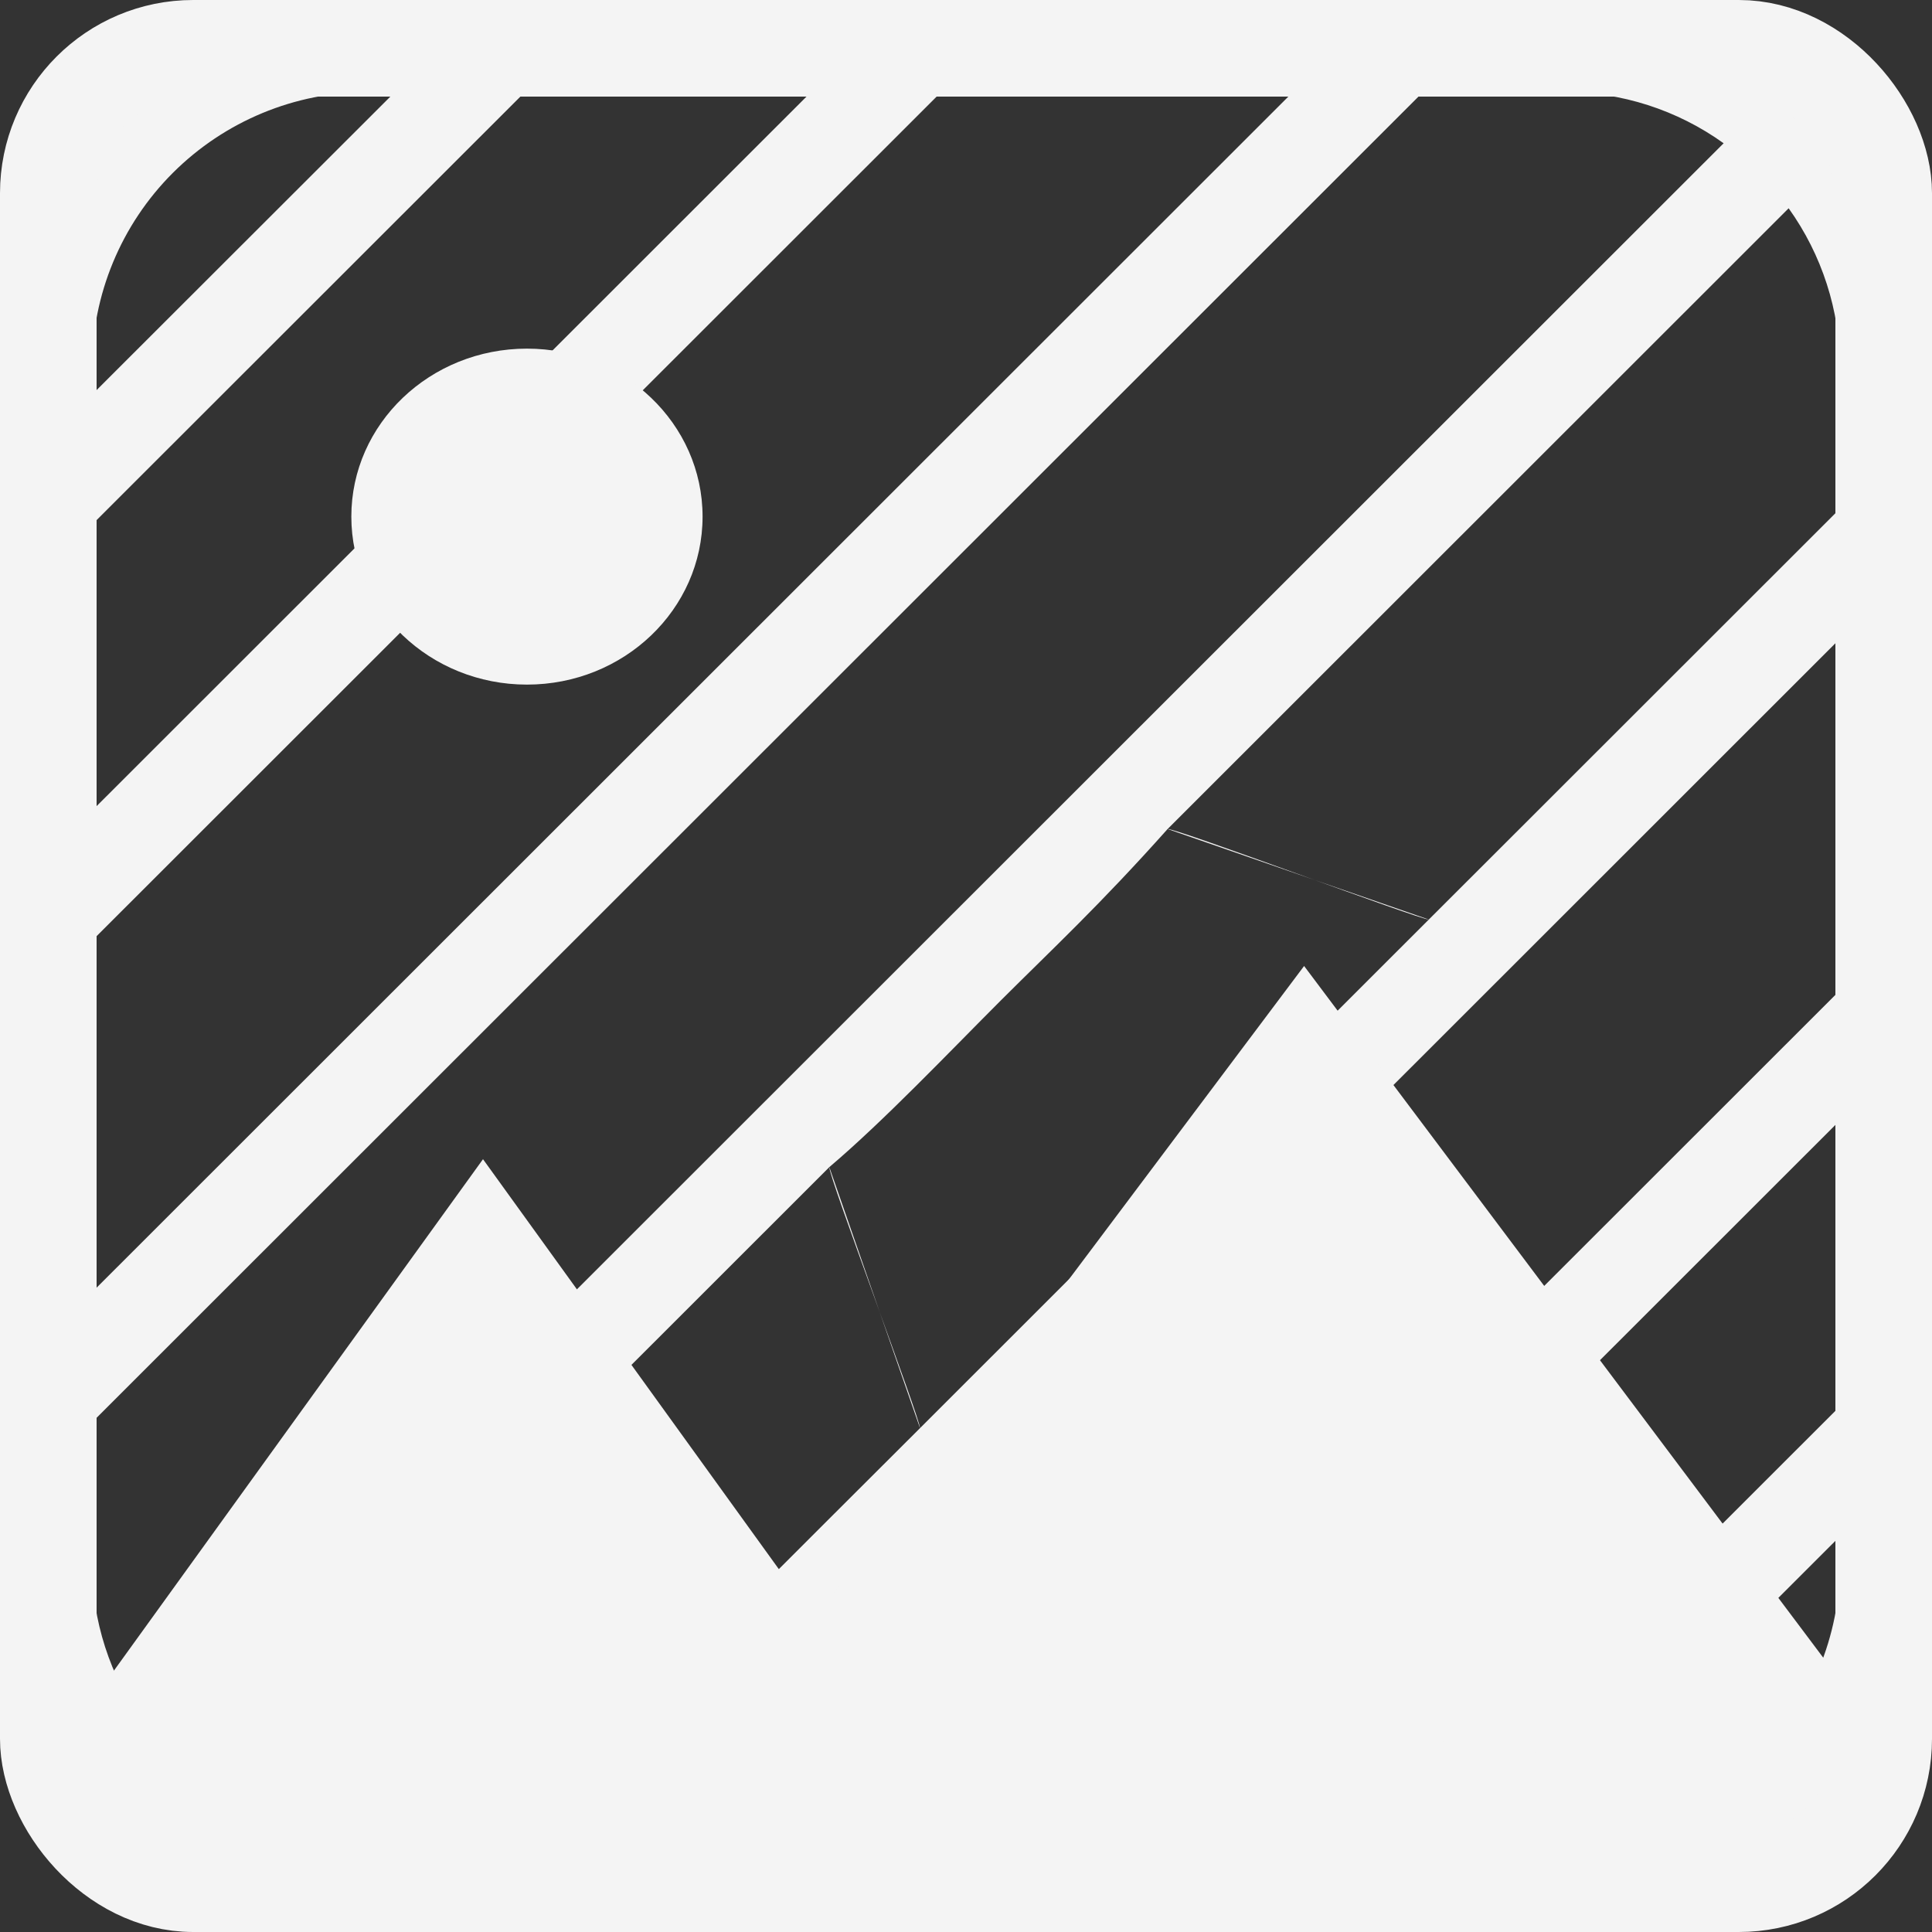 <svg width="20" height="20" viewBox="0 0 20 20" fill="none" xmlns="http://www.w3.org/2000/svg">
<rect x="0" y="0" width="20" height="20" fill="#333333" stroke="none"/>
<path d="M20 16.182V8.567V3.808C19.999 2.798 19.597 1.83 18.883 1.116C18.169 0.403 17.201 0.001 16.191 0H3.81C2.8 0.001 1.831 0.403 1.117 1.116C0.403 1.83 0.001 2.798 0 3.808V16.182C0.001 17.192 0.403 18.159 1.117 18.873C1.831 19.587 2.8 19.988 3.81 19.99H9.524H16.191C13.574 19.99 15.476 19.276 16.191 19.99C15.181 19.988 17.244 19.991 16.191 19.99H9.524C9.524 19.99 11.212 19.99 12.5 19.99H16.191C16.295 19.186 18.883 18.873 18.883 18.873C18.883 18.873 19.999 17.45 20 16.182ZM19.048 14.557L14.565 19.038H11.603L19.048 11.597V14.557ZM19.048 15.903V16.182C19.047 16.939 18.746 17.665 18.21 18.2C17.674 18.736 16.948 19.037 16.191 19.038H15.911L19.048 15.903ZM19.048 10.251L10.256 19.038H9.524V16.13L16.139 9.519H19.048V10.251ZM12.087 8.582L14.791 9.519L9.524 14.784L8.585 12.082C9.152 11.601 9.826 10.891 10.361 10.356C10.897 9.821 11.384 9.37 12.087 8.582ZM16.139 9.519L19.048 6.611V9.519H16.139ZM19.048 5.265L15.744 8.567L14.791 9.519C14.692 9.519 12.184 8.575 12.087 8.582L18.516 2.156C18.861 2.638 19.047 3.215 19.048 3.808V5.265ZM0.952 5.432L5.435 0.952H8.397L0.952 8.393V5.432ZM0.952 9.739L9.744 0.952H13.385L0.952 13.378V9.739ZM3.81 0.952H4.089L0.952 4.086V3.808C0.953 3.05 1.254 2.324 1.79 1.789C2.326 1.254 3.052 0.953 3.81 0.952ZM0.952 14.725L14.732 0.952H16.191C16.783 0.952 17.361 1.137 17.843 1.483L1.483 17.834C1.138 17.352 0.952 16.775 0.952 16.182V14.725ZM2.157 18.507L8.585 12.082C8.578 12.177 9.524 14.685 9.524 14.784L8.57 15.736L5.268 19.038H3.81C3.217 19.038 2.639 18.852 2.157 18.507ZM6.615 19.038L9.524 16.13V19.038H6.615ZM12.5 19.99C11.161 19.99 9.524 19.99 9.524 19.99H16.191C15.433 19.989 16.13 19.99 16.191 19.99C15.655 19.454 16.741 20.079 16.191 19.99C16.964 20.079 18.169 19.587 18.883 18.873C19.597 18.159 19.999 17.192 20 16.182C19.999 17.005 18.883 18.873 18.883 18.873C18.883 18.873 16.19 19.232 16.191 19.99H12.5Z" fill="#F4F4F4"/>
<path d="M5 12L9.33 18H0.67L5 12Z" fill="#F4F4F4"/>
<path d="M10.5 17L1 18V18.5L1.5 19H7.5H17.5L19 18.5V18L10.5 17Z" fill="#F4F4F4" stroke="#F4F4F4" stroke-linecap="round"/>
<path d="M13.5 10L19.129 17.5H7.871L13.5 10Z" fill="#F4F4F4"/>
<rect x="0.5" y="0.5" width="19" height="19" rx="1.5" stroke="#F4F4F4"/>
<ellipse cx="5.455" cy="5.348" rx="1.818" ry="1.739" fill="#F4F4F4"/>
</svg>

